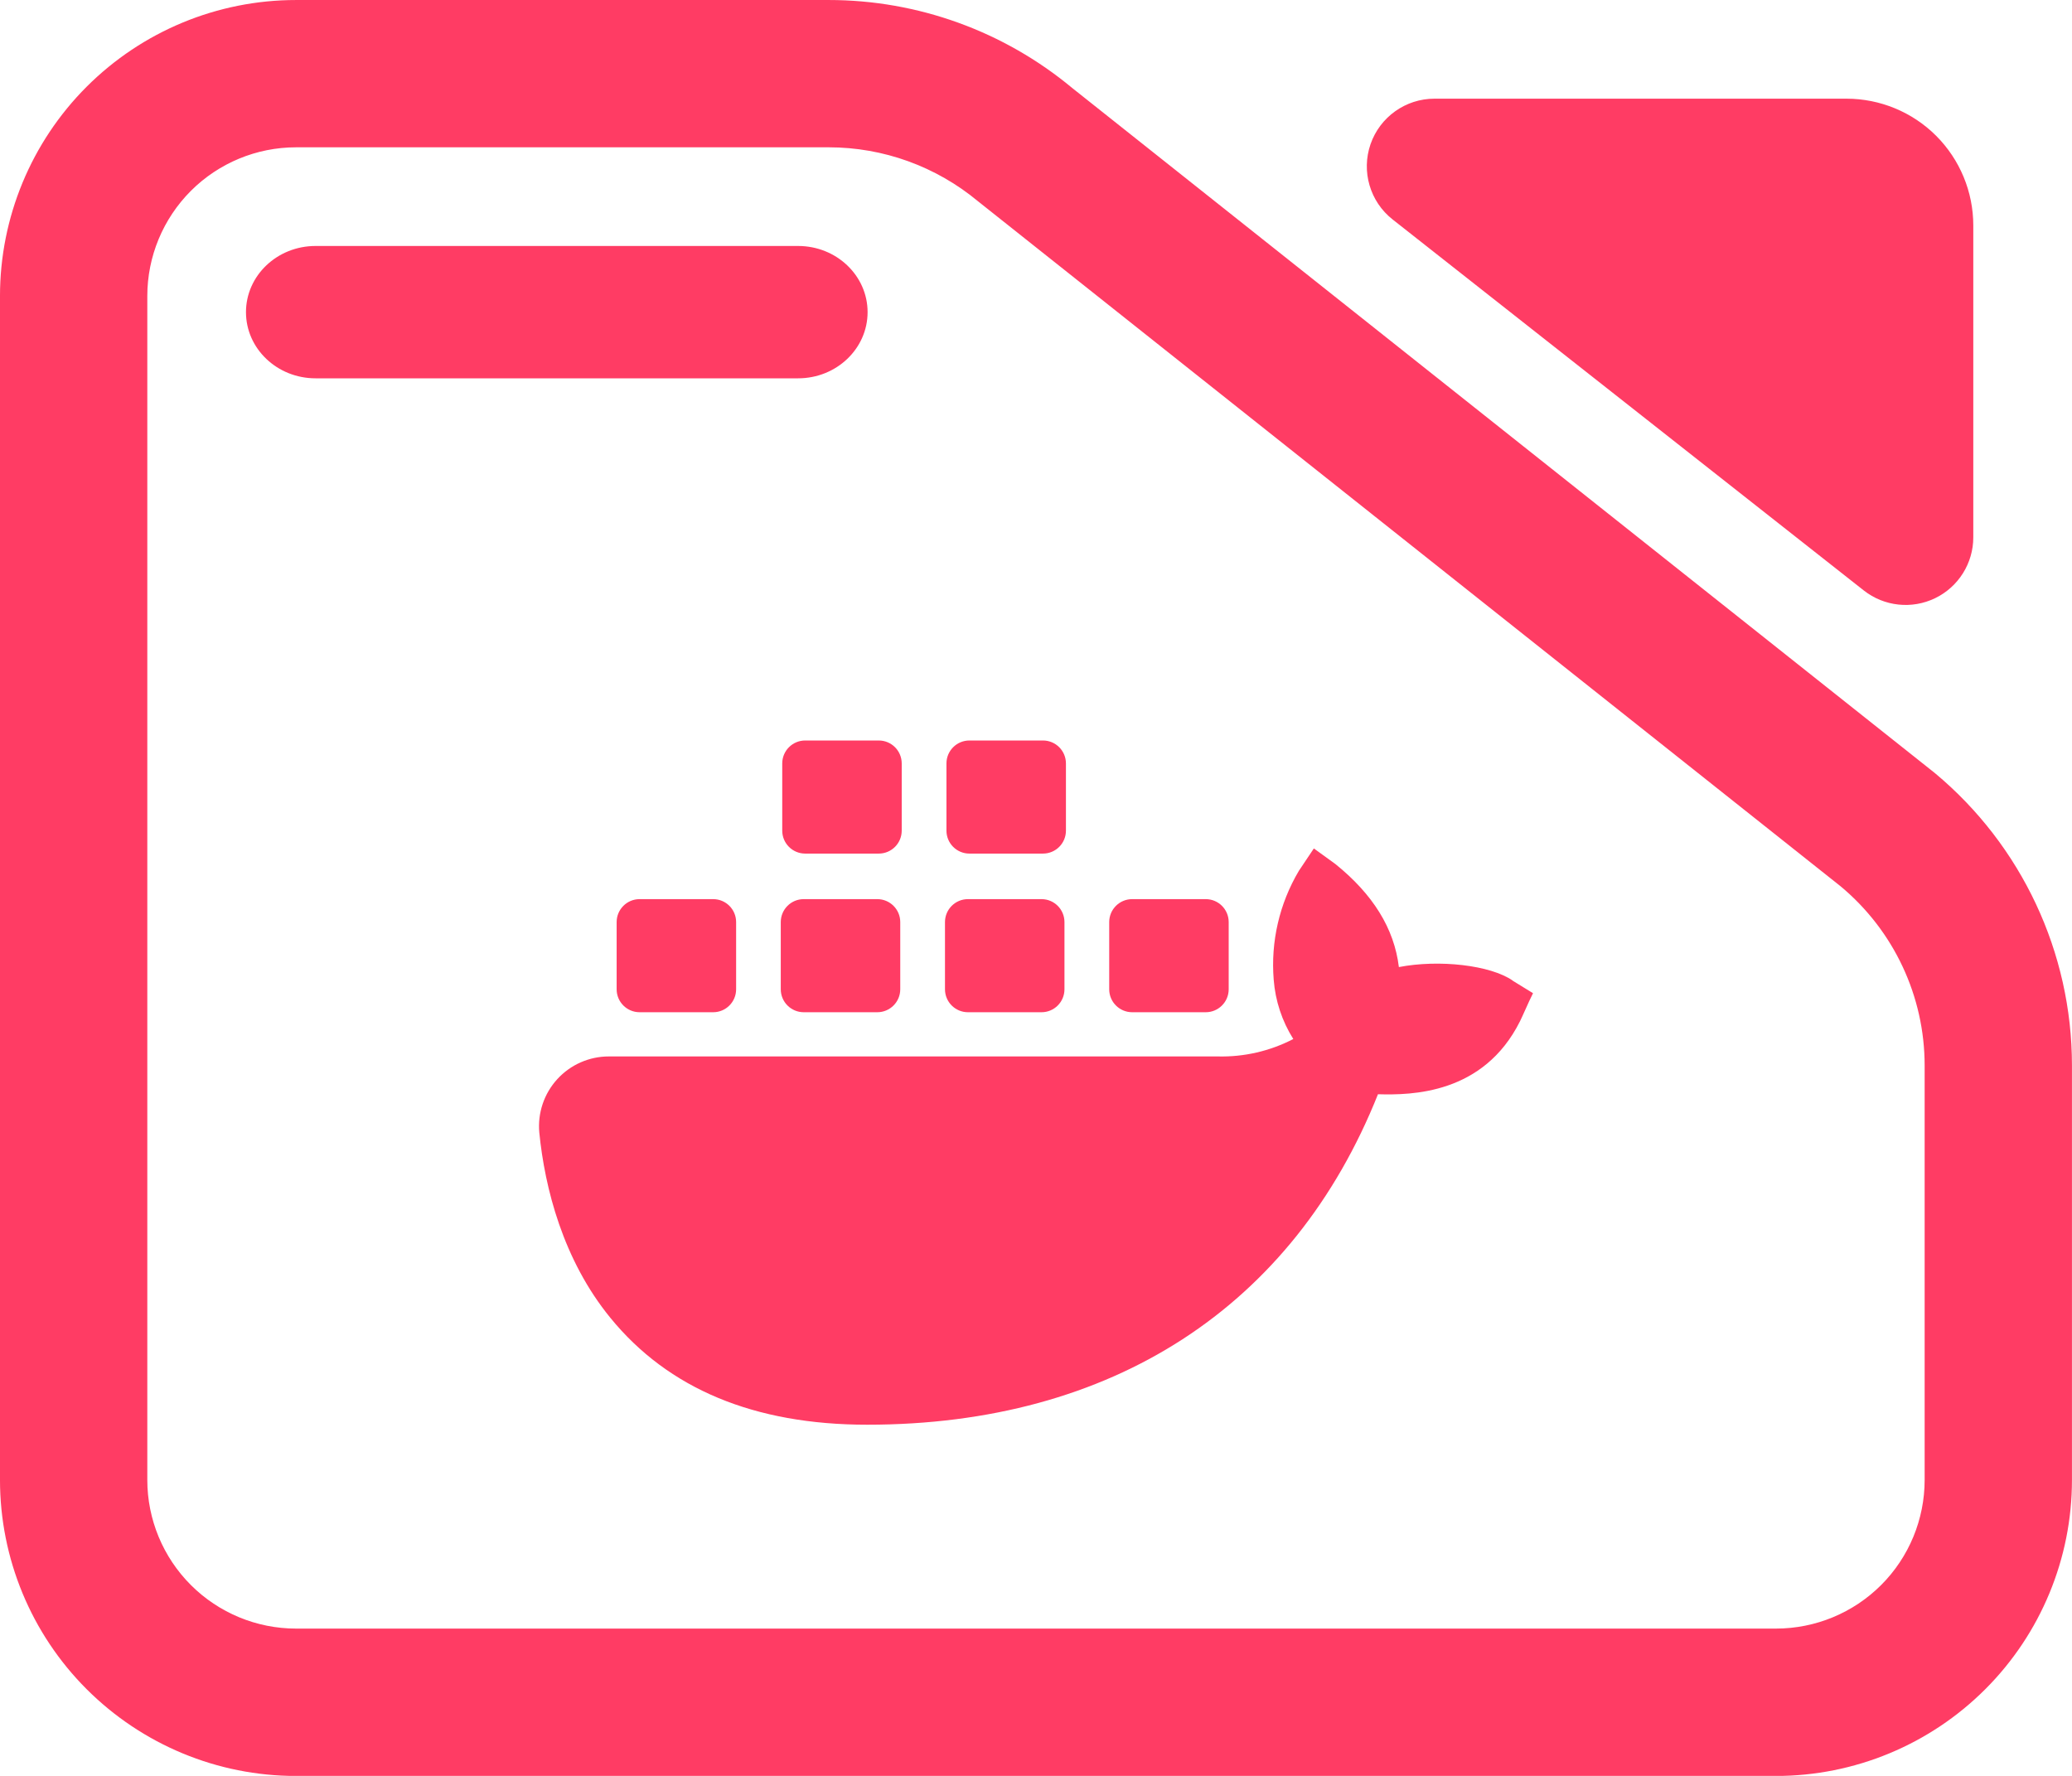 <svg fill="rgb(255,60,100)" clip-rule="evenodd" fill-rule="evenodd" stroke-linejoin="round" stroke-miterlimit="2" viewBox="0 0 245 210" xmlns="http://www.w3.org/2000/svg"><path d="m7.144 3.567h7.776c1.298 0 2.556.471 3.554 1.331l12.589 10.352c1.267 1.093 2 2.712 2 4.419v6.263c0 1.186-.455 2.324-1.265 3.162-.81.839-1.909 1.311-3.055 1.311h-21.599c-1.146 0-2.244-.472-3.055-1.311-.81-.838-1.265-1.976-1.265-3.162v-17.892c0-1.187.455-2.324 1.265-3.163.811-.839 1.909-1.31 3.055-1.31zm0 2.226c-.575 0-1.127.237-1.534.658-.407.422-.636.993-.636 1.589v17.892c0 .595.229 1.167.636 1.588s.959.658 1.534.658h21.599c.576 0 1.128-.237 1.535-.658s.635-.993.635-1.588v-6.263c0-1.046-.449-2.038-1.226-2.708l-12.589-10.352c-.612-.527-1.382-.816-2.178-.816zm.285 3.491c-.56 0-1.015-.448-1.015-1s.455-1 1.015-1h7.043c.56 0 1.014.448 1.014 1s-.454 1-1.014 1zm15.719-2.401c-.33-.269-.459-.726-.322-1.137.138-.412.513-.688.933-.688h6.013c.491 0 .962.202 1.309.561.347.36.542.847.542 1.356v4.712c0 .391-.216.748-.556.919s-.745.126-1.042-.116z" transform="matrix(8.102 0 0 7.825 -22.881 -27.91)"/><path d="m461.73 502.24-.04-.01 2.36 1.45-.43.89c-.75 1.67-.96 2.12-1.07 2.34-4.19 8.37-12.44 8.48-16.3 8.37-9.75 24.44-30.55 37.94-58.64 37.94-12.97 0-22.83-4.12-29.48-12.27-5.439-6.657-7.528-14.91-8.159-21.273-.204-2.242.545-4.466 2.064-6.129 1.518-1.662 3.666-2.609 5.917-2.608h69.898c3.016.077 6.002-.611 8.68-2-1.293-2.053-2.065-4.391-2.25-6.81-.354-4.365.656-8.734 2.89-12.5l1.72-2.57 2.47 1.79c4.29 3.46 6.75 7.37 7.29 11.83 4.61-.89 10.51-.23 13.08 1.56zm-51.302-24.938v7.715c0 1.455-1.18 2.634-2.634 2.634h-8.447c-1.456 0-2.635-1.179-2.635-2.634v-7.715c0-1.455 1.179-2.635 2.635-2.635h8.447c1.454 0 2.634 1.18 2.634 2.635zm-18.852 0v7.715c0 1.455-1.179 2.634-2.635 2.634h-8.447c-1.456 0-2.634-1.179-2.634-2.634v-7.715c0-1.455 1.178-2.635 2.634-2.635h8.447c1.456 0 2.635 1.18 2.635 2.635zm-19.01 18.212v7.715c0 1.455-1.179 2.635-2.634 2.635h-8.447c-1.456 0-2.635-1.18-2.635-2.635v-7.715c0-1.454 1.179-2.634 2.635-2.634h8.447c1.455 0 2.634 1.18 2.634 2.634zm18.842 0v7.715c0 1.455-1.18 2.635-2.635 2.635h-8.448c-1.454 0-2.634-1.18-2.634-2.635v-7.715c0-1.454 1.18-2.634 2.634-2.634h8.448c1.455 0 2.635 1.18 2.635 2.634zm18.851 0v7.715c0 1.455-1.179 2.635-2.634 2.635h-8.447c-1.455 0-2.635-1.18-2.635-2.635v-7.715c0-1.454 1.18-2.634 2.635-2.634h8.447c1.455 0 2.634 1.18 2.634 2.634zm18.853 0v7.715c0 1.455-1.179 2.635-2.635 2.635h-8.447c-1.454 0-2.634-1.18-2.634-2.635v-7.715c0-1.454 1.18-2.634 2.634-2.634h8.447c1.456 0 2.635 1.18 2.635 2.634z" transform="matrix(1.03 0 0 1.03 -296.701 -401.343)"/></svg>